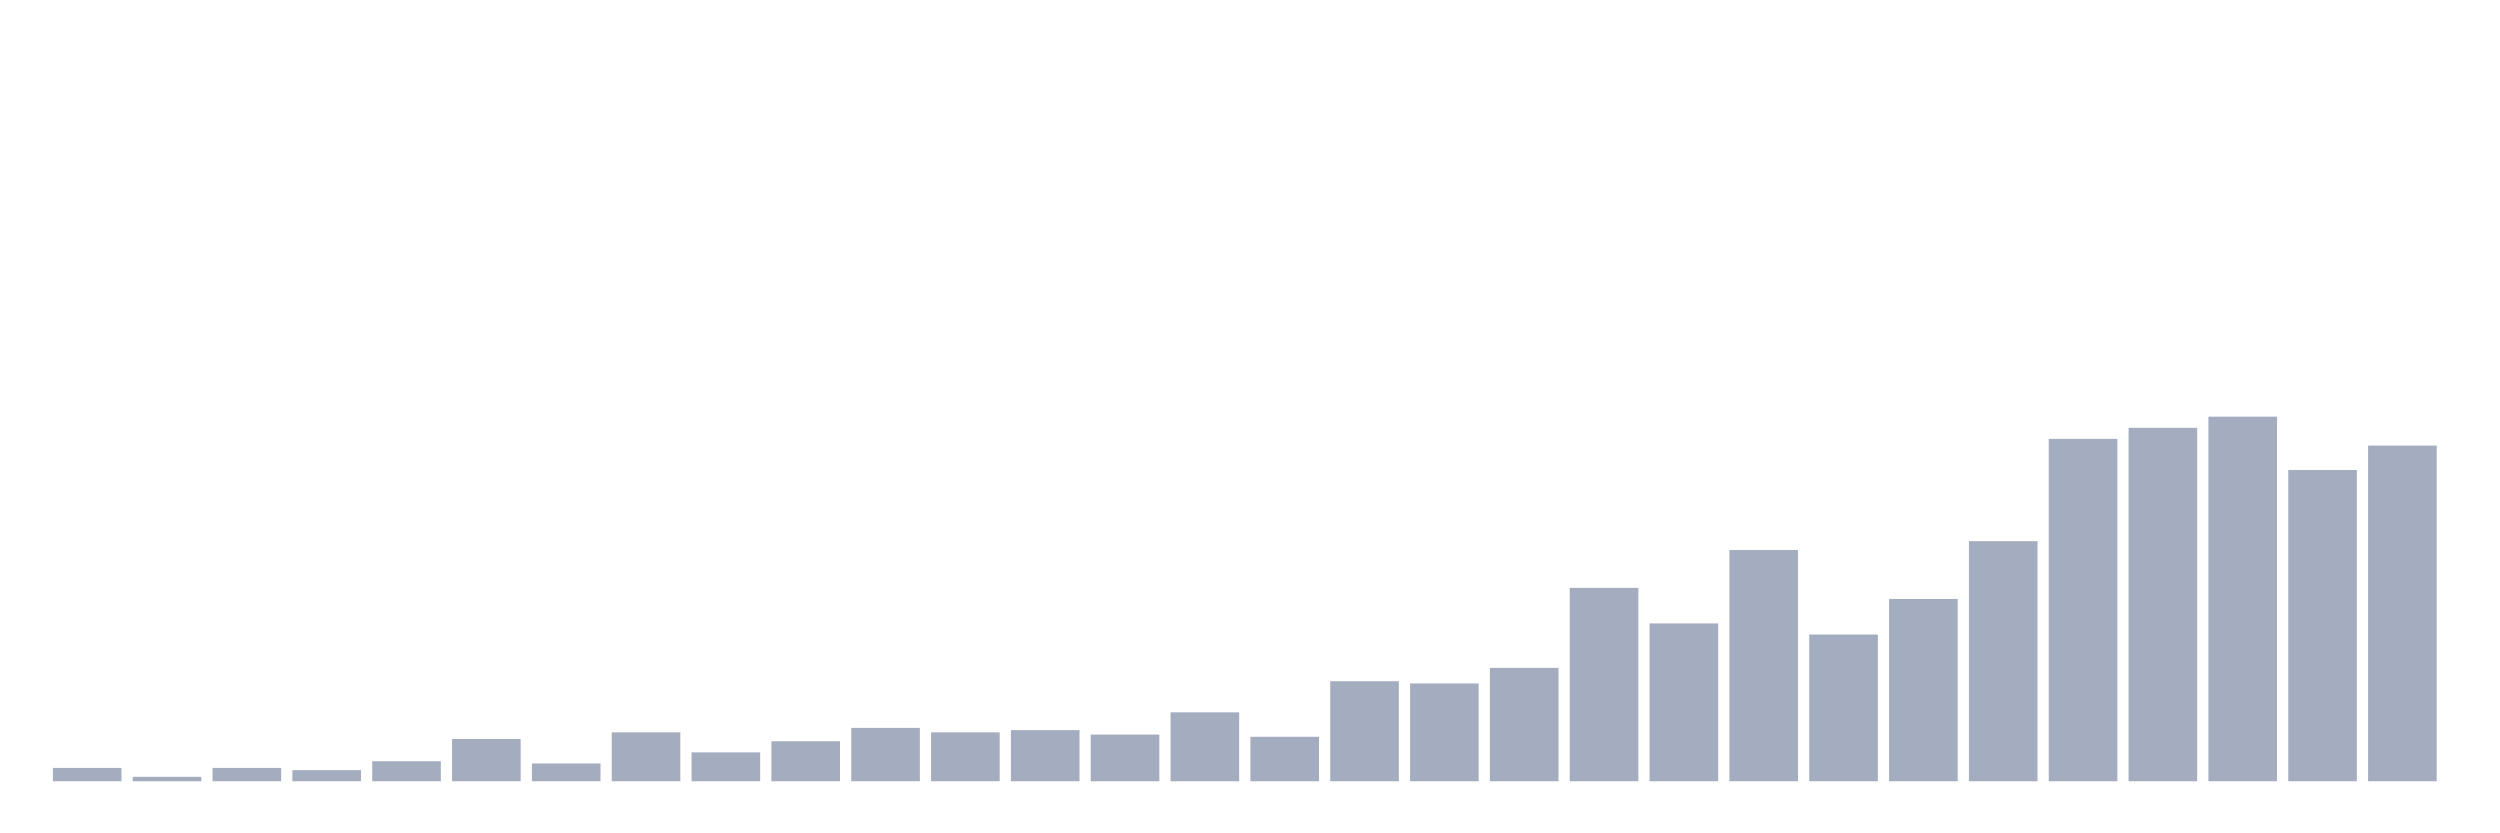 <svg xmlns="http://www.w3.org/2000/svg" viewBox="0 0 480 160"><g transform="translate(10,10)"><rect class="bar" x="0.153" width="13.175" y="137.439" height="2.561" fill="rgb(164,173,192)"></rect><rect class="bar" x="15.482" width="13.175" y="139.146" height="0.854" fill="rgb(164,173,192)"></rect><rect class="bar" x="30.81" width="13.175" y="137.439" height="2.561" fill="rgb(164,173,192)"></rect><rect class="bar" x="46.138" width="13.175" y="137.866" height="2.134" fill="rgb(164,173,192)"></rect><rect class="bar" x="61.466" width="13.175" y="136.159" height="3.841" fill="rgb(164,173,192)"></rect><rect class="bar" x="76.794" width="13.175" y="131.89" height="8.11" fill="rgb(164,173,192)"></rect><rect class="bar" x="92.123" width="13.175" y="136.585" height="3.415" fill="rgb(164,173,192)"></rect><rect class="bar" x="107.451" width="13.175" y="130.61" height="9.39" fill="rgb(164,173,192)"></rect><rect class="bar" x="122.779" width="13.175" y="134.451" height="5.549" fill="rgb(164,173,192)"></rect><rect class="bar" x="138.107" width="13.175" y="132.317" height="7.683" fill="rgb(164,173,192)"></rect><rect class="bar" x="153.436" width="13.175" y="129.756" height="10.244" fill="rgb(164,173,192)"></rect><rect class="bar" x="168.764" width="13.175" y="130.61" height="9.39" fill="rgb(164,173,192)"></rect><rect class="bar" x="184.092" width="13.175" y="130.183" height="9.817" fill="rgb(164,173,192)"></rect><rect class="bar" x="199.42" width="13.175" y="131.037" height="8.963" fill="rgb(164,173,192)"></rect><rect class="bar" x="214.748" width="13.175" y="126.768" height="13.232" fill="rgb(164,173,192)"></rect><rect class="bar" x="230.077" width="13.175" y="131.463" height="8.537" fill="rgb(164,173,192)"></rect><rect class="bar" x="245.405" width="13.175" y="120.793" height="19.207" fill="rgb(164,173,192)"></rect><rect class="bar" x="260.733" width="13.175" y="121.22" height="18.78" fill="rgb(164,173,192)"></rect><rect class="bar" x="276.061" width="13.175" y="118.232" height="21.768" fill="rgb(164,173,192)"></rect><rect class="bar" x="291.39" width="13.175" y="102.866" height="37.134" fill="rgb(164,173,192)"></rect><rect class="bar" x="306.718" width="13.175" y="109.695" height="30.305" fill="rgb(164,173,192)"></rect><rect class="bar" x="322.046" width="13.175" y="95.61" height="44.39" fill="rgb(164,173,192)"></rect><rect class="bar" x="337.374" width="13.175" y="111.829" height="28.171" fill="rgb(164,173,192)"></rect><rect class="bar" x="352.702" width="13.175" y="105" height="35" fill="rgb(164,173,192)"></rect><rect class="bar" x="368.031" width="13.175" y="93.902" height="46.098" fill="rgb(164,173,192)"></rect><rect class="bar" x="383.359" width="13.175" y="74.268" height="65.732" fill="rgb(164,173,192)"></rect><rect class="bar" x="398.687" width="13.175" y="72.134" height="67.866" fill="rgb(164,173,192)"></rect><rect class="bar" x="414.015" width="13.175" y="70" height="70" fill="rgb(164,173,192)"></rect><rect class="bar" x="429.344" width="13.175" y="80.244" height="59.756" fill="rgb(164,173,192)"></rect><rect class="bar" x="444.672" width="13.175" y="75.549" height="64.451" fill="rgb(164,173,192)"></rect></g></svg>
